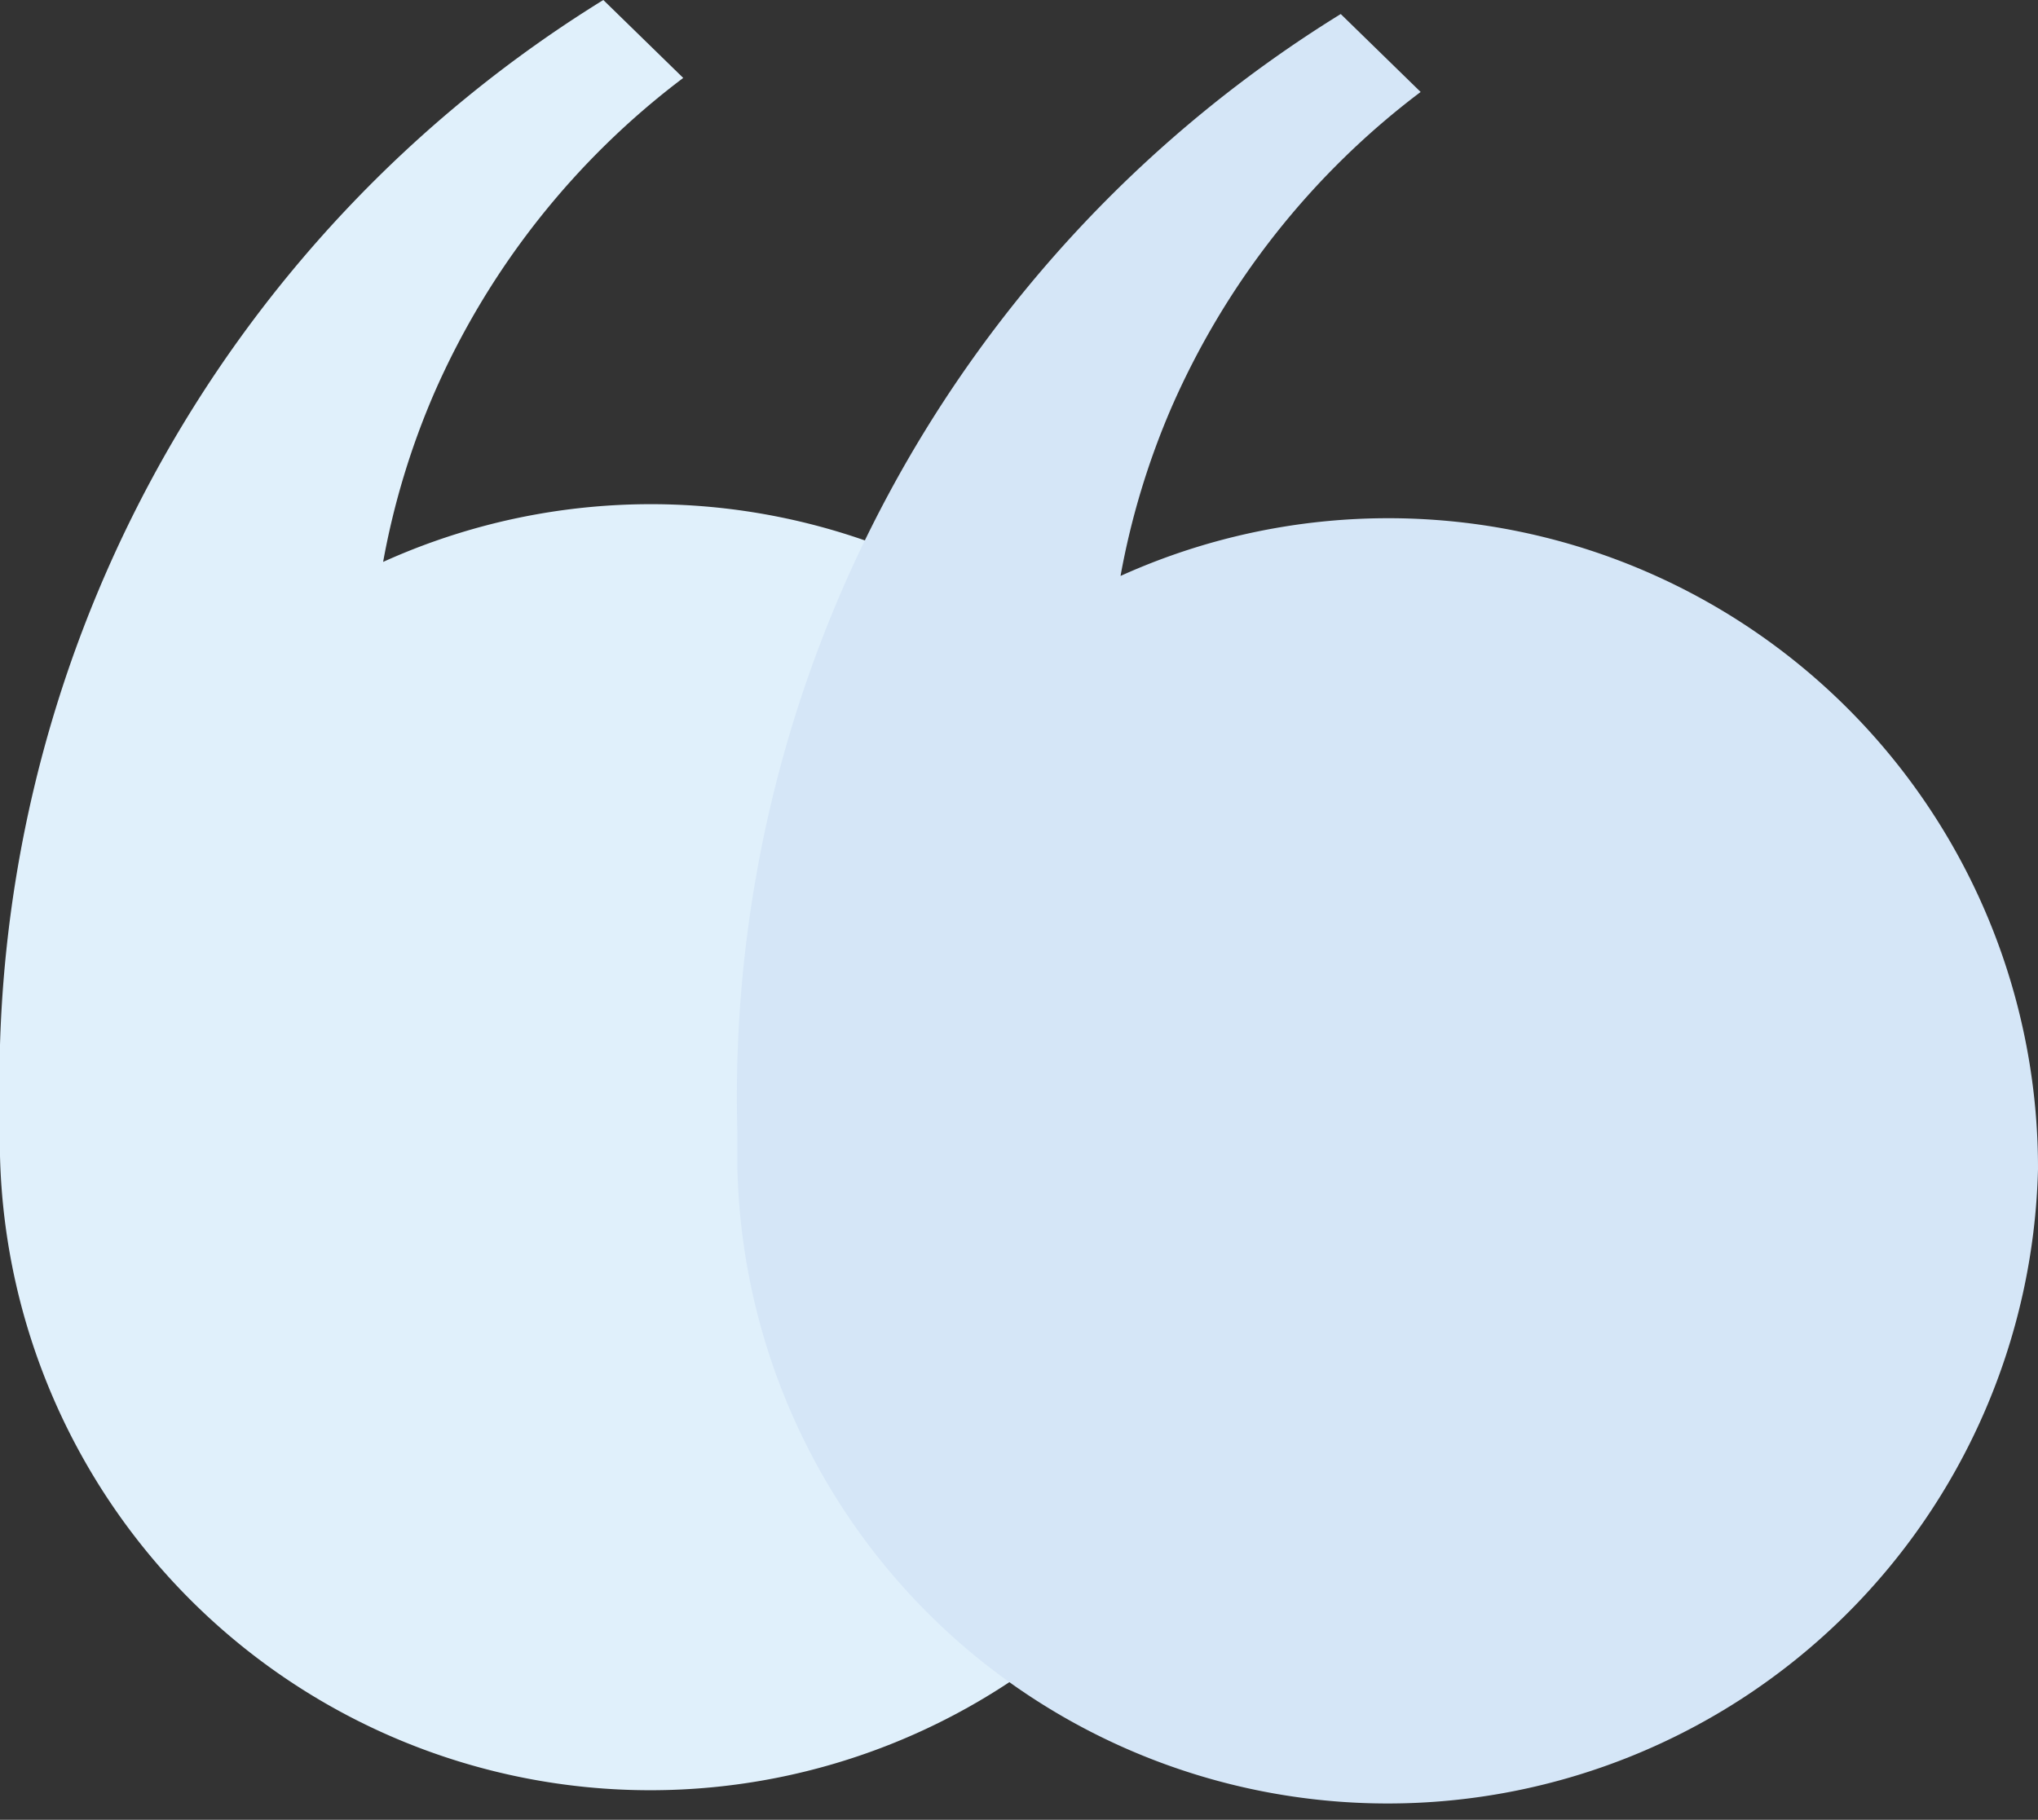 <svg xmlns="http://www.w3.org/2000/svg" viewBox="0 0 52.29 46.7">
  <rect x="0" y="0" width="52.29" height="46.7" fill="#333333" stroke="none"/>
  <defs>
    <style>
      .cls-1 {
        fill: #e0f0fb;
      }

      .cls-2 {
        fill: #d5e6f7;
      }
    </style>
  </defs>
  <title>quotes</title>
  <g id="Layer_2" data-name="Layer 2">
    <g id="Layer_1-2" data-name="Layer 1">
      <g>
        <path class="cls-1" d="M33.37,29.66A16.69,16.69,0,0,1,0,29.66c0-.31,0-.61,0-.92A32.65,32.65,0,0,1,15.48,0l2.05,2a20.34,20.34,0,0,0-6.39,8.09,19.79,19.79,0,0,0-1.31,4.33,16.67,16.67,0,0,1,23.54,15.2Z"/>
        <path class="cls-2" d="M52.29,30a16.69,16.69,0,0,1-33.37,0c0-.31,0-.61,0-.92A32.65,32.65,0,0,1,34.4.36l2.05,2a20.34,20.34,0,0,0-6.39,8.09,19.79,19.79,0,0,0-1.31,4.33A16.67,16.67,0,0,1,52.29,30Z"/>
      </g>
    </g>
  </g>
</svg>
